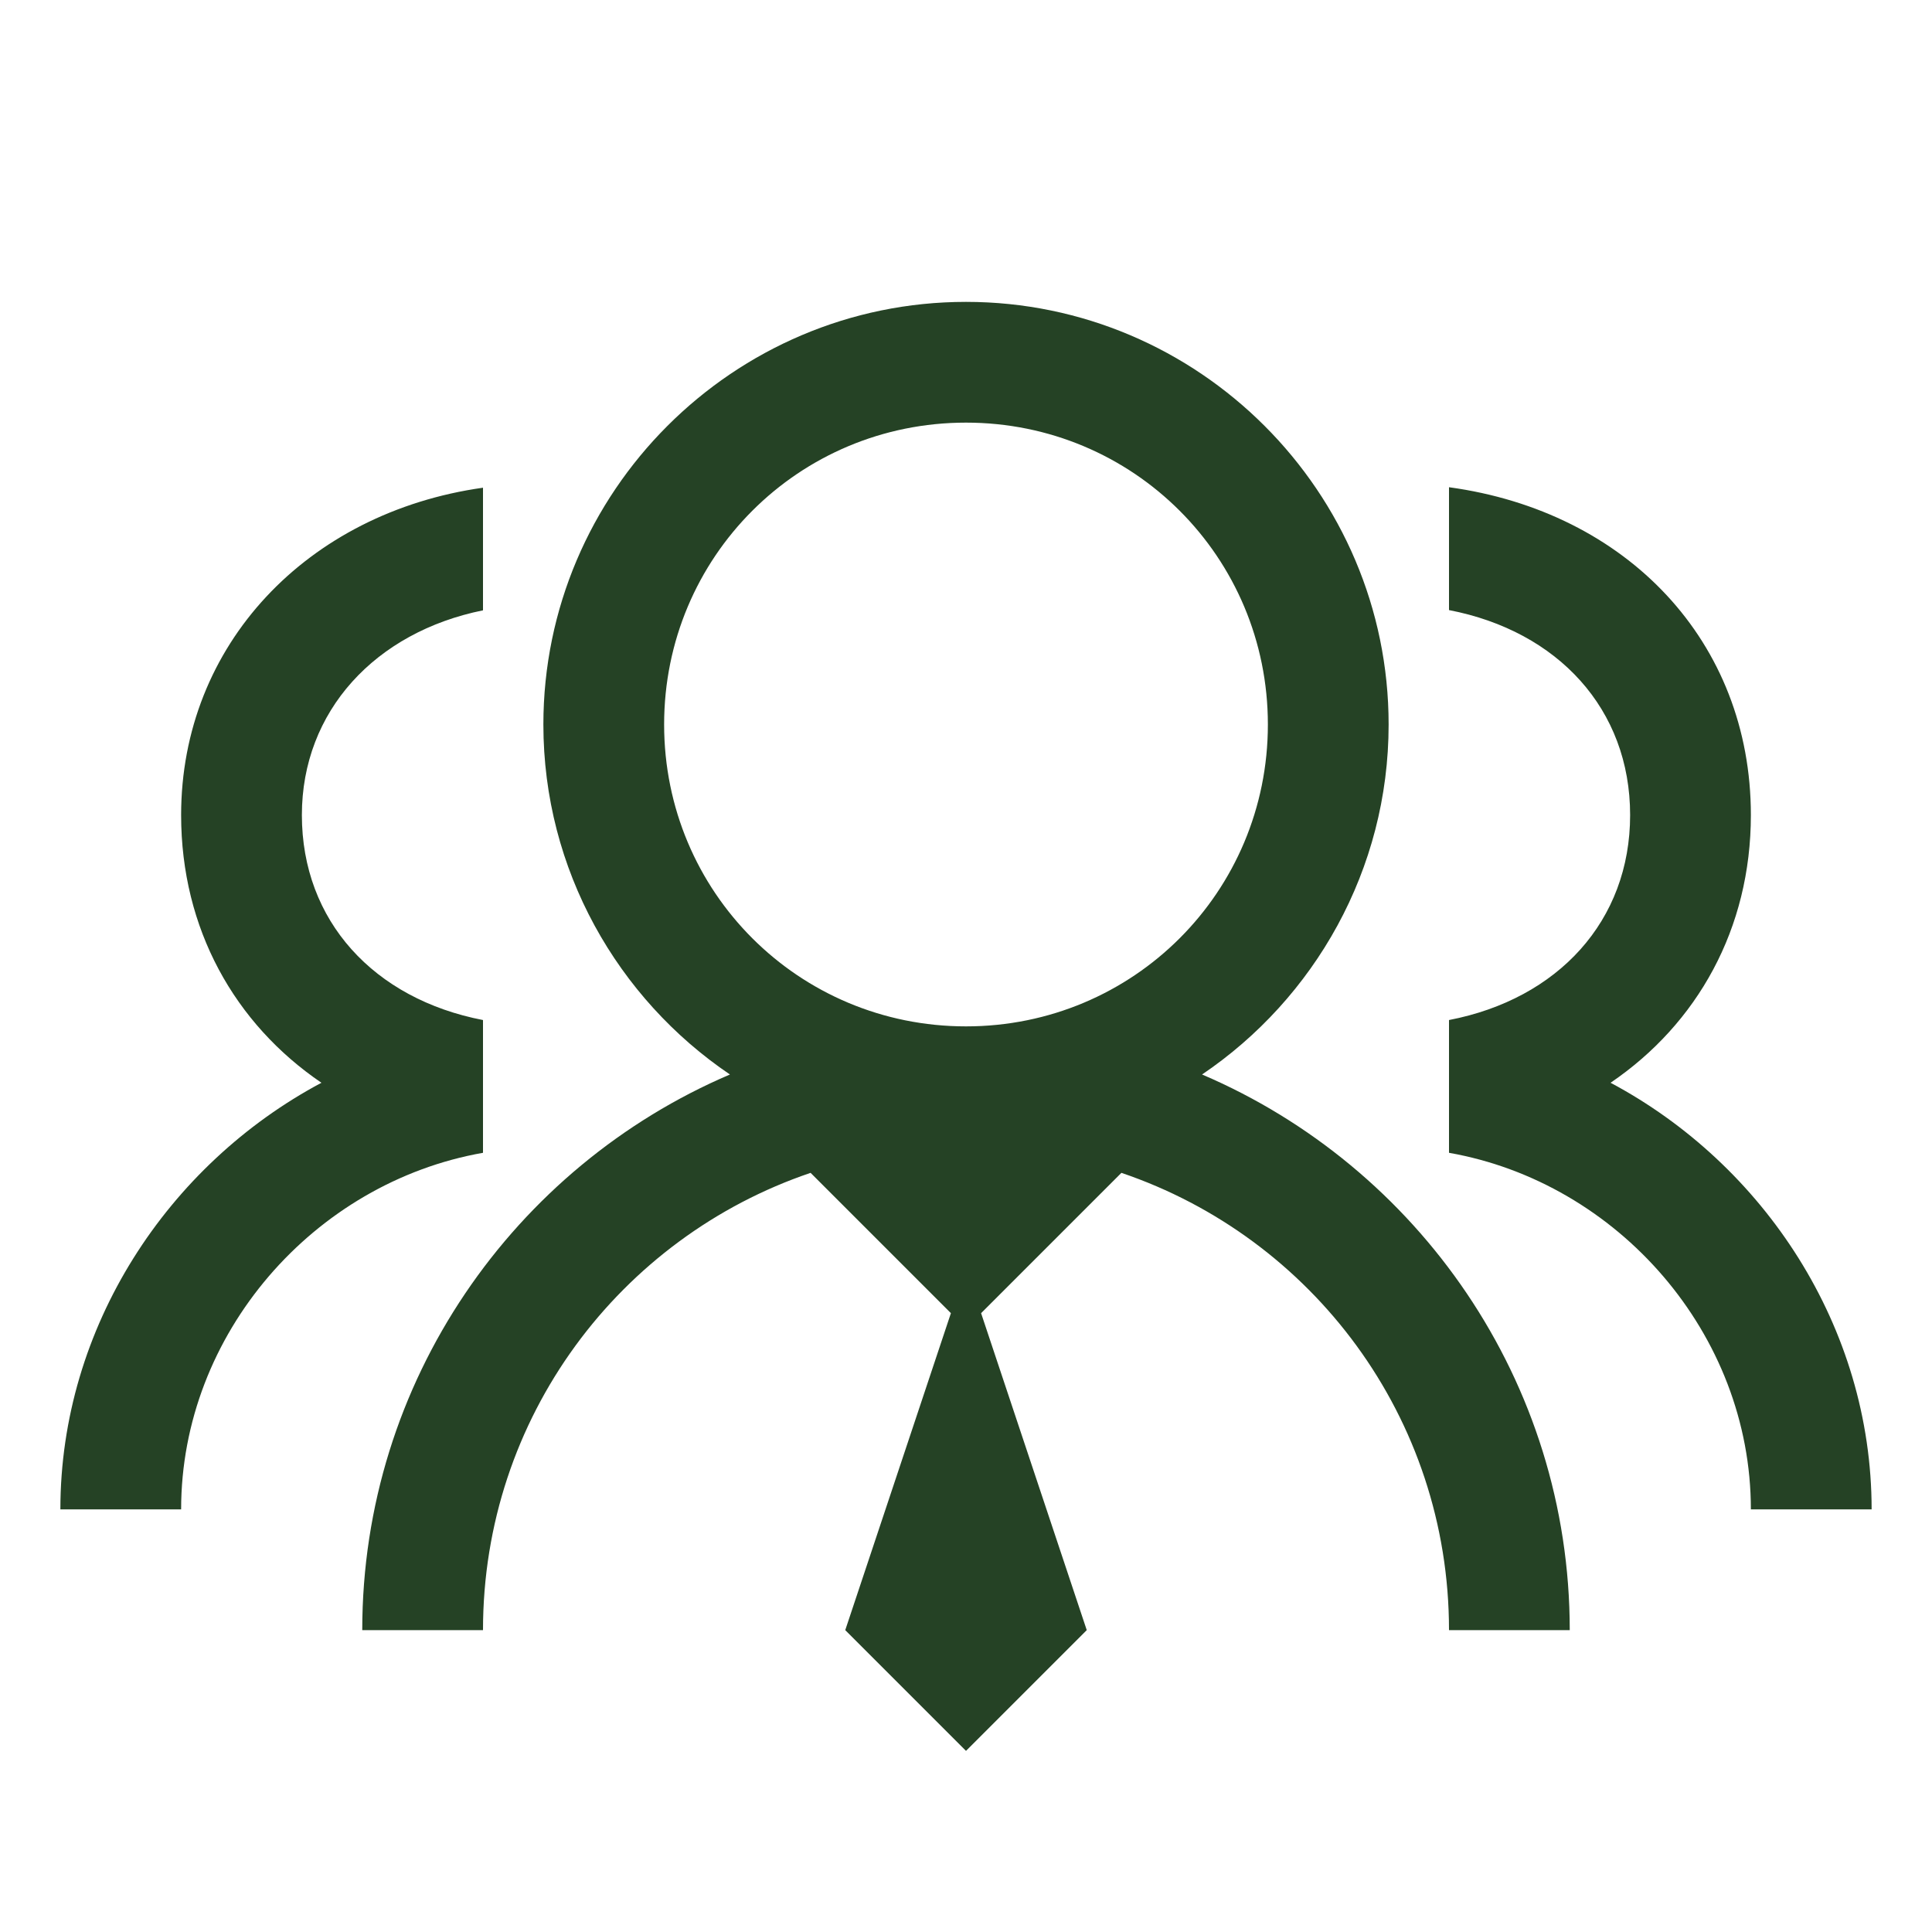 <?xml version="1.0" encoding="UTF-8"?>
<svg xmlns="http://www.w3.org/2000/svg" xmlns:xlink="http://www.w3.org/1999/xlink" width="32pt" height="32pt" viewBox="0 0 32 32" version="1.1">
<g id="surface1">
<path style=" stroke:none;fill-rule:nonzero;fill:#254225;fill-opacity:1;" d="M 16 5 C 12.145 5 9 8.145 9 12 C 9 14.406 10.23 16.539 12.09 17.797 C 8.516 19.324 6 22.875 6 27 L 8 27 C 8 23.473 10.27 20.496 13.426 19.426 L 15.75 21.75 L 14 27 L 16 29 L 18 27 L 16.25 21.75 L 18.574 19.426 C 21.73 20.496 24 23.473 24 27 L 26 27 C 26 22.875 23.484 19.324 19.91 17.797 C 21.77 16.539 23 14.406 23 12 C 23 8.145 19.855 5 16 5 Z M 16 7 C 18.773 7 21 9.227 21 12 C 21 14.773 18.773 17 16 17 C 13.227 17 11 14.773 11 12 C 11 9.227 13.227 7 16 7 Z M 24 8.07 L 24 10.105 C 25.805 10.453 27 11.746 27 13.5 C 27 15.254 25.805 16.547 24 16.895 L 24 19.094 C 26.797 19.586 29 22.09 29 25 L 31 25 C 31 21.98 29.219 19.289 26.676 17.934 C 28.113 16.957 29 15.383 29 13.5 C 29 10.629 26.949 8.473 24 8.07 Z M 8 8.078 C 5.09 8.488 3 10.68 3 13.5 C 3 15.383 3.887 16.957 5.324 17.934 C 2.781 19.289 1 21.98 1 25 L 3 25 C 3 22.09 5.203 19.586 8 19.094 L 8 16.895 C 6.195 16.547 5 15.254 5 13.5 C 5 11.777 6.219 10.469 8 10.109 Z "/>
</g>
</svg>
